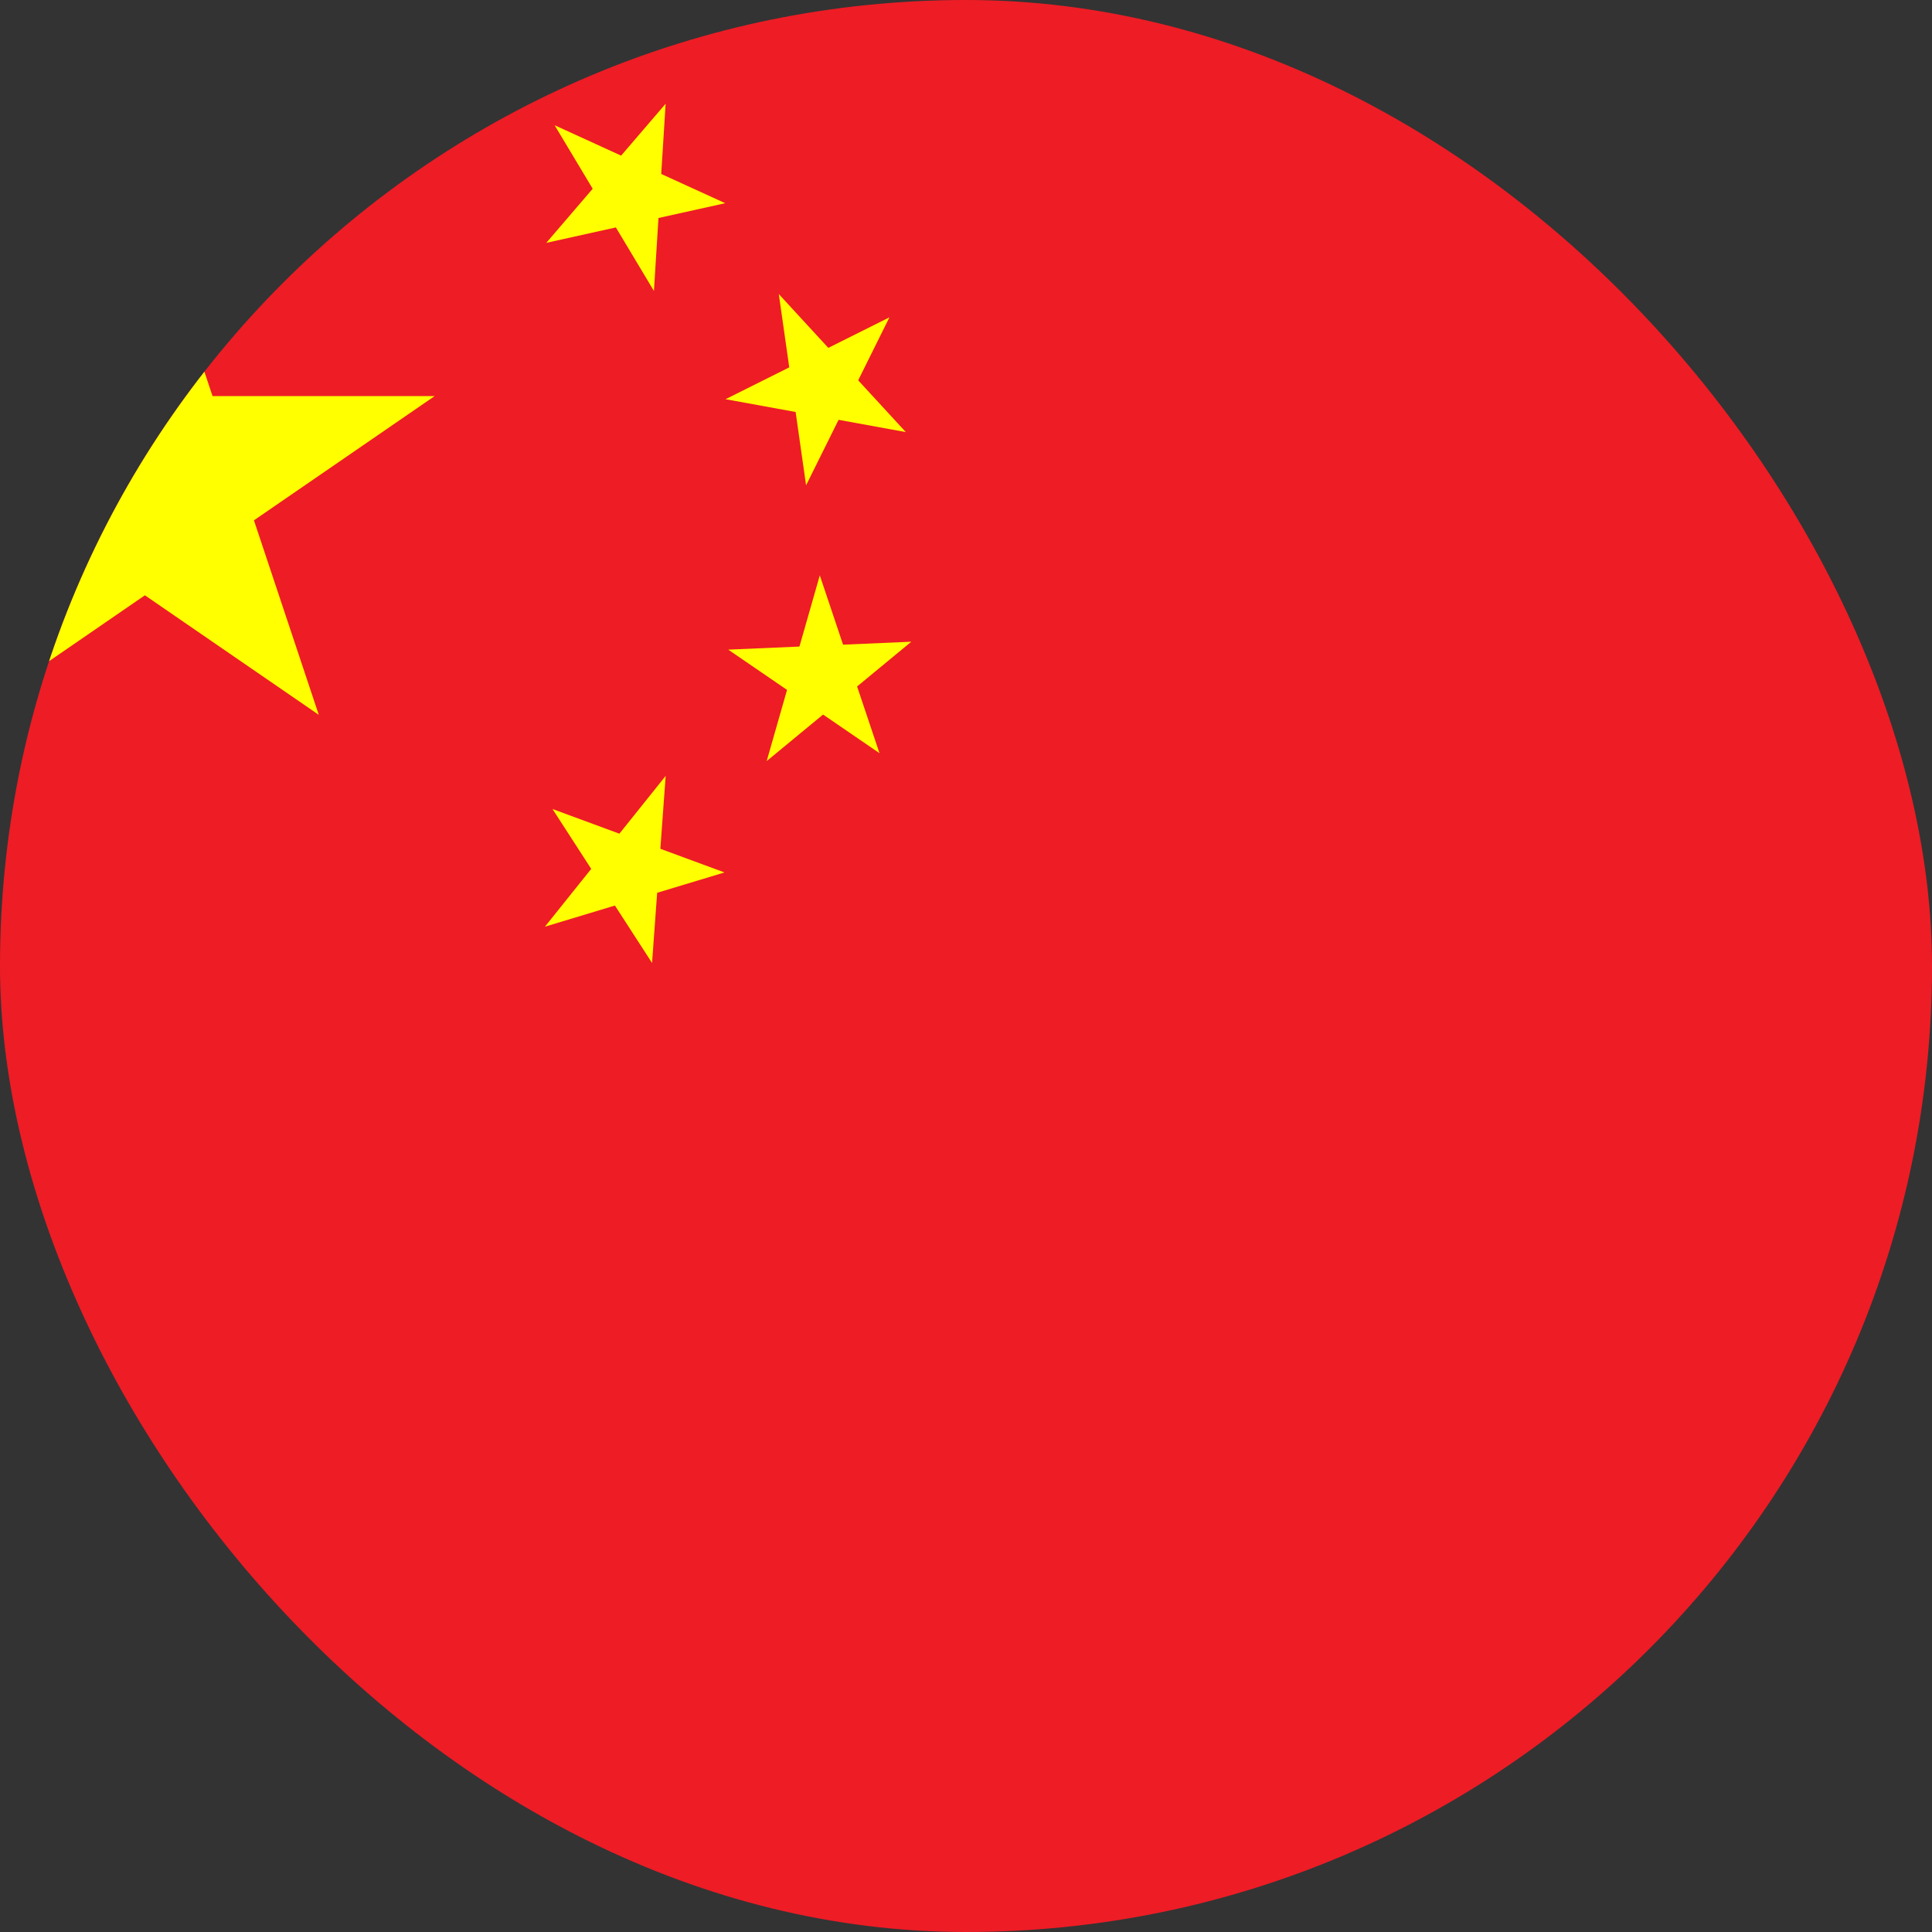 <svg width="40" height="40" viewBox="0 0 40 40" fill="none" xmlns="http://www.w3.org/2000/svg">
<rect x="0" y="0" width="40" height="40" fill="#333333" stroke="none"/>
<g clip-path="url(#clip0_8424_43377)">
<path d="M-7 0H46.333V40H-7V0Z" fill="#EE1C25"/>
<path d="M-0.6 14.8L3 4L6.6 14.8L-3 8.2H9L-0.6 14.8Z" fill="#FFFF00"/>
<path d="M15.015 4.207L11.31 5.028L13.781 2.148L13.539 6.024L11.483 2.593L15.015 4.207Z" fill="#FFFF00"/>
<path d="M18.754 8.946L15.021 8.265L18.415 6.57L16.689 10.048L16.124 6.088L18.754 8.946Z" fill="#FFFF00"/>
<path d="M18.209 15.594L15.077 13.45L18.868 13.286L15.873 15.758L16.973 11.912L18.209 15.594Z" fill="#FFFF00"/>
<path d="M13.5 19.937L11.439 16.75L15 18.063L11.282 19.186L13.782 16.064L13.5 19.937Z" fill="#FFFF00"/>
</g>
<defs>
<clipPath id="clip0_8424_43377">
<rect width="40" height="40" rx="20" fill="white"/>
</clipPath>
</defs>
</svg>
